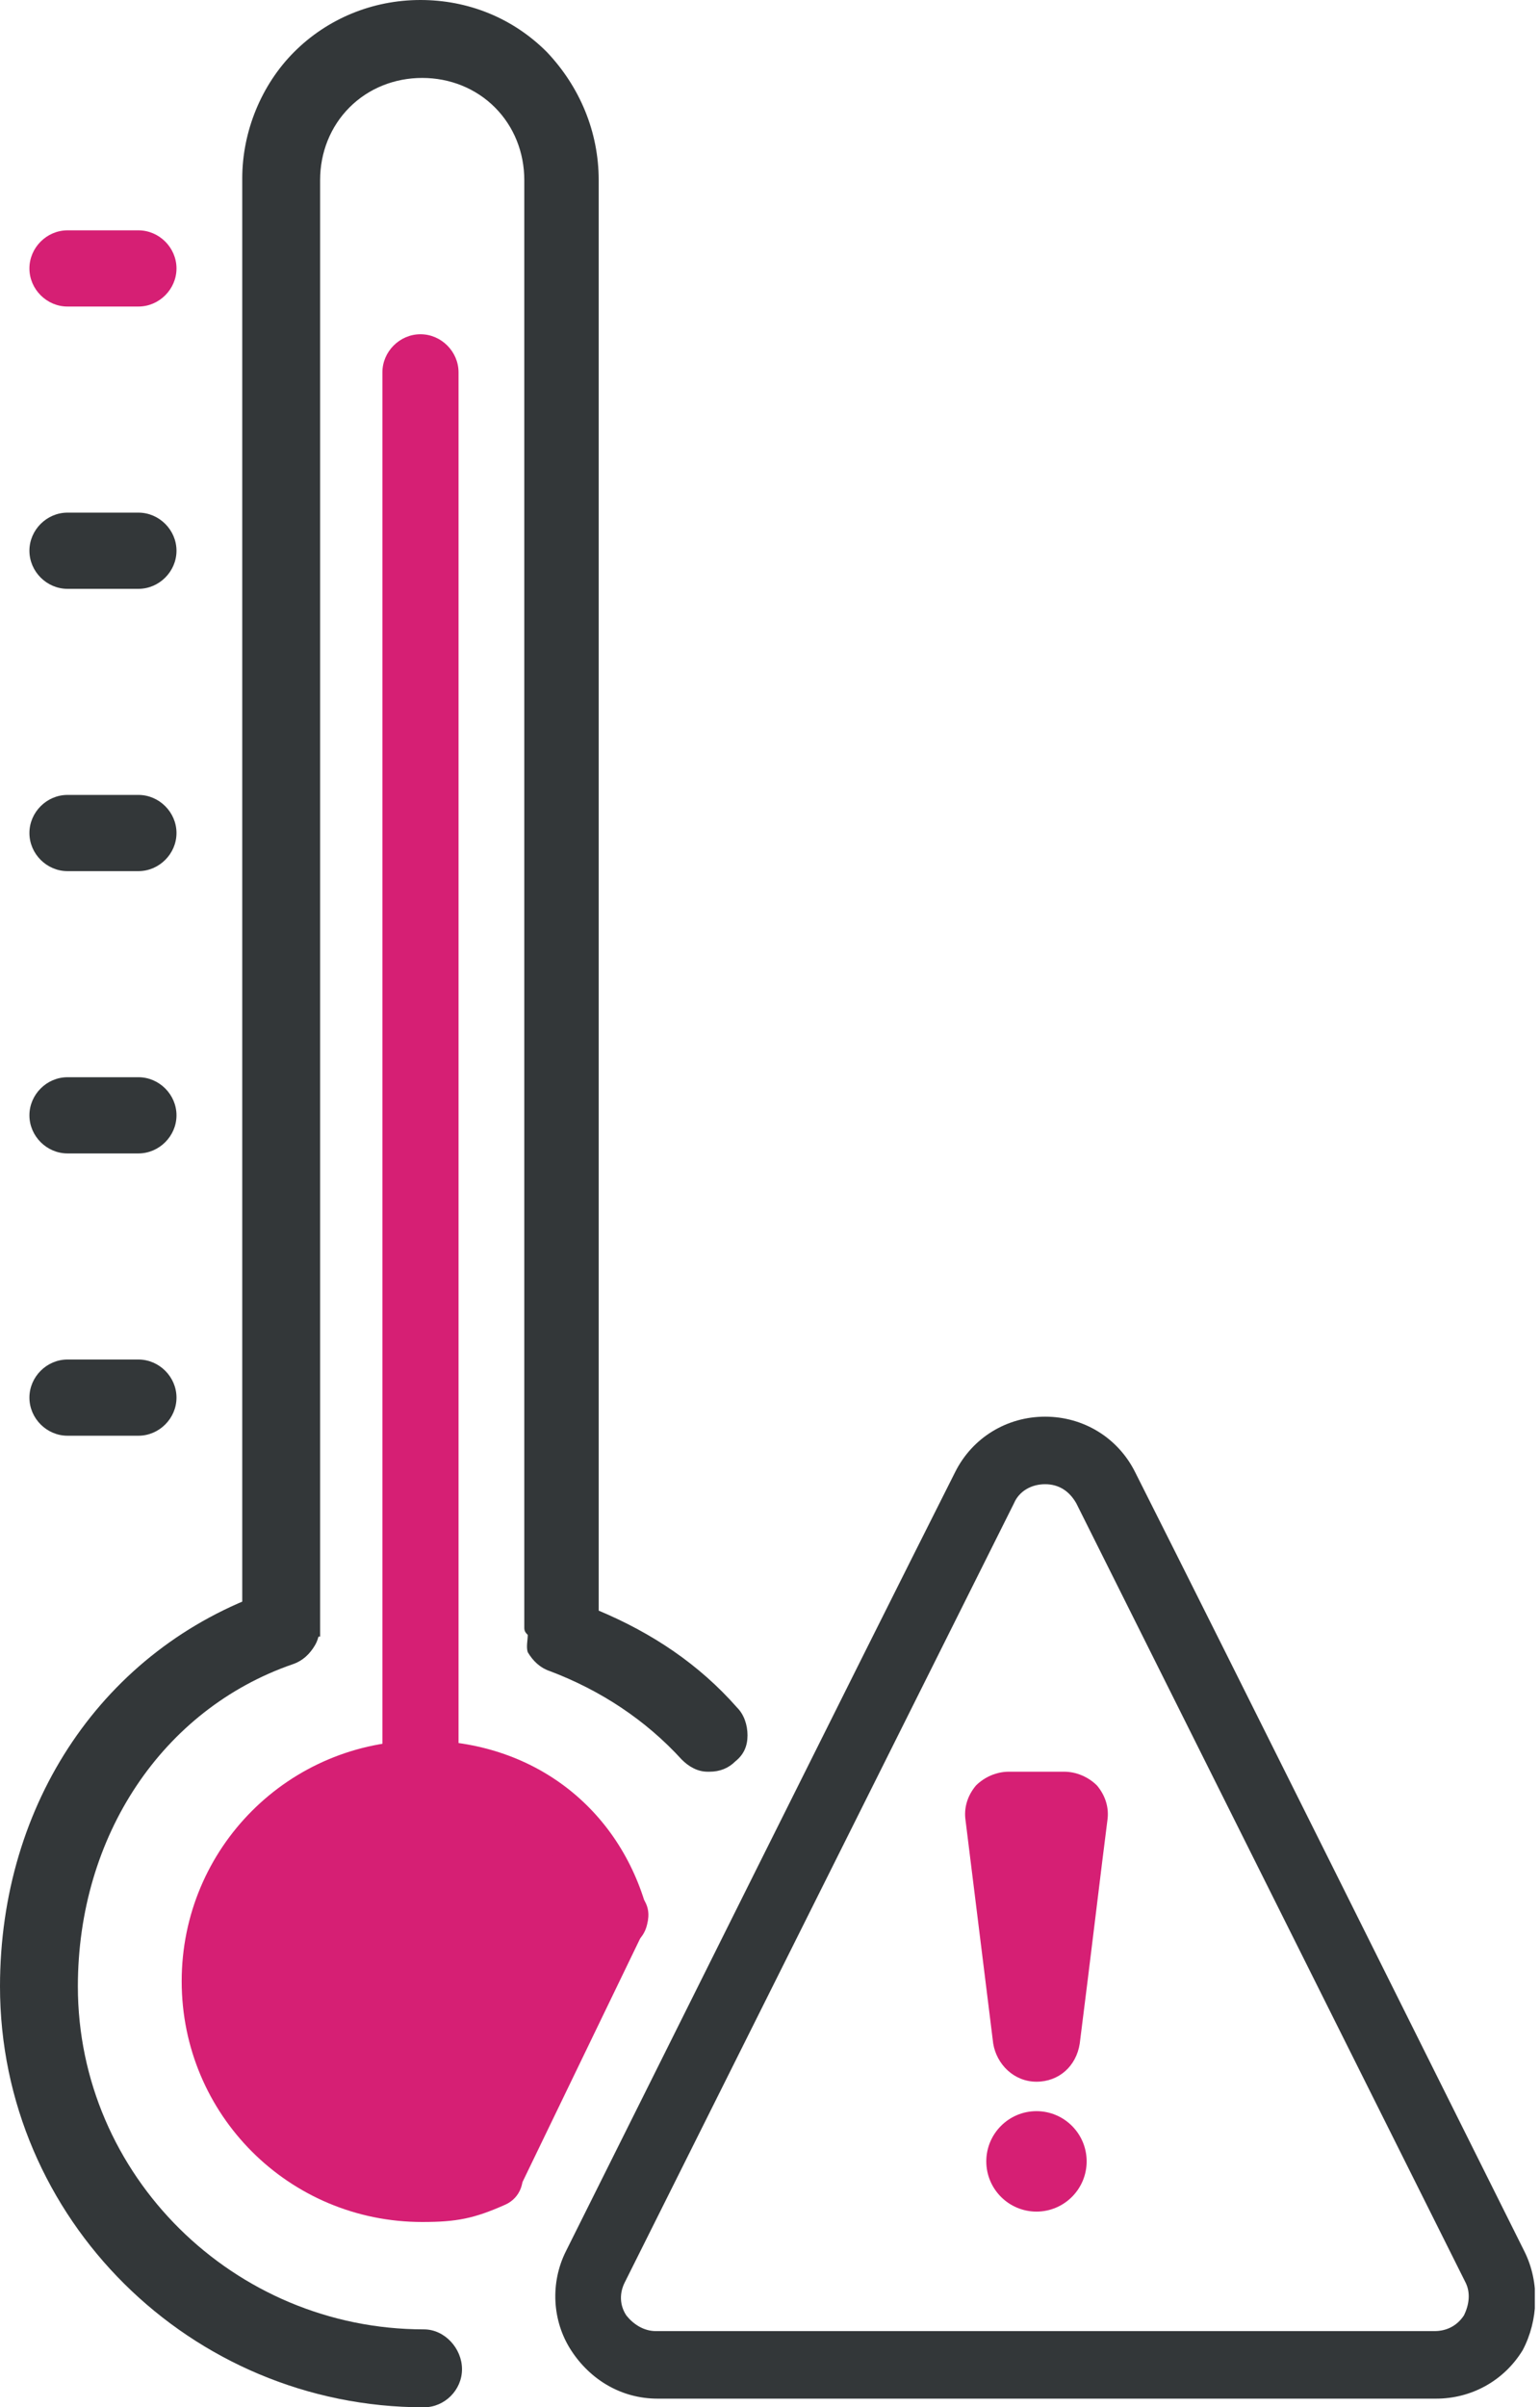 <svg width="89" height="139" viewBox="0 0 89 139" fill="none" xmlns="http://www.w3.org/2000/svg">
<g clip-path="url(#clip0_51_52)">
<path d="M55.8 105.1L57.4 118C57.6 119.2 58.6 120.2 59.9 120.2C61.2 120.2 62.2 119.3 62.4 118C63 113.3 63.7 107.4 64 105.1C64.1 104.4 63.9 103.7 63.4 103.1C62.9 102.6 62.2 102.3 61.5 102.3H58.3C57.6 102.3 56.9 102.6 56.4 103.1C55.9 103.7 55.7 104.4 55.8 105.1ZM59.9 110.7L60.5 105.7H59.3L59.9 110.7Z" fill="#D61F74"/>
<path d="M57.4 104.9C57.4 104.7 57.4 104.4 57.6 104.3C57.8 104.1 58 104 58.2 104H61.4C61.6 104 61.9 104.1 62 104.3C62.2 104.5 62.2 104.7 62.2 104.9C61.9 107.1 61.2 113.1 60.6 117.8C60.5 118.2 60.2 118.5 59.8 118.5C59.4 118.5 59 118.2 59 117.8C58.5 113.1 57.7 107.2 57.4 104.9Z" fill="#D61F74"/>
<path d="M59.9 121.9C58.3 121.9 57 123.2 57 124.8C57 126.4 58.3 127.7 59.9 127.7C61.5 127.7 62.8 126.4 62.8 124.8C62.8 123.2 61.5 121.9 59.9 121.9ZM59.9 125.2C59.7 125.2 59.5 125 59.5 124.8C59.5 124.6 59.7 124.4 59.9 124.4C60.1 124.4 60.3 124.6 60.3 124.8C60.3 125 60.1 125.2 59.9 125.2Z" fill="#D61F74"/>
<path d="M61.1 124.8C61.1 126.5 58.6 126.5 58.6 124.8C58.6 123.1 61.1 123.1 61.1 124.8Z" fill="#D61F74"/>
<path d="M88.1 130C82.8 119.4 71.4 96.5 65.6 85C64.6 83 62.6 81.8 60.4 81.8C58.2 81.8 56.2 83 55.2 85C49.4 96.5 38 119.4 32.7 130C31.8 131.8 31.9 134 33 135.7C34.1 137.4 35.9 138.5 38 138.5H83C85 138.5 86.9 137.5 88 135.7C88.9 134 89 131.8 88.1 130ZM84.6 133.7C84.2 134.3 83.6 134.6 82.9 134.6H37.9C37.2 134.6 36.6 134.2 36.2 133.7C35.8 133.1 35.8 132.4 36.1 131.8L58.6 86.8C58.9 86.1 59.6 85.7 60.4 85.7C61.2 85.7 61.8 86.1 62.2 86.8L84.7 131.8C85 132.4 84.9 133.1 84.6 133.7Z" fill="#333739"/>
<path d="M39.4 101.6C39.8 102 40.3 102.3 40.9 102.3H41C41.6 102.3 42.1 102.1 42.5 101.7C43 101.3 43.2 100.8 43.2 100.2C43.2 99.6 43 99 42.6 98.6C40.4 96.1 37.7 94.3 34.6 93V10.4C34.6 7.6 33.5 5 31.6 3C29.6 1 27 0 24.3 0C21.5 0 18.9 1.1 17 3C15.1 4.9 14 7.6 14 10.3V94C14 95.2 15 96.2 16.2 96.2C17.2 96.2 18.1 95.5 18.4 94.5H18.5V10.4C18.5 8.8 19.1 7.3 20.2 6.2C21.3 5.1 22.8 4.5 24.4 4.5C26 4.5 27.5 5.1 28.6 6.2C29.7 7.3 30.3 8.8 30.3 10.4V94C30.3 94.2 30.4 94.3 30.5 94.4C30.5 94.7 30.4 95.1 30.5 95.4C30.8 95.9 31.2 96.3 31.8 96.5C34.7 97.6 37.3 99.3 39.4 101.6Z" fill="#333739"/>
<path d="M24.5 134.5C13.5 134.5 4.5 125.6 4.5 114.7C4.5 106 9.4 98.7 16.9 96.1C17.5 95.9 17.9 95.5 18.2 95C18.5 94.5 18.5 93.9 18.3 93.3C18.1 92.7 17.7 92.3 17.2 92C16.7 91.7 16.1 91.7 15.5 91.9C6 95.2 0 104.1 0 114.7C0 128.1 11 139 24.5 139C25.7 139 26.7 138 26.7 136.8C26.7 135.6 25.7 134.5 24.5 134.5Z" fill="#333739"/>
<path d="M24.3 19.3C23.1 19.3 22.1 20.3 22.1 21.5V108.2C22.1 109.4 23.1 110.4 24.3 110.4C25.5 110.4 26.5 109.4 26.5 108.2V21.5C26.5 20.3 25.5 19.3 24.3 19.3Z" fill="#D61F74"/>
<path d="M28.4 125.8C26.9 126.5 26.1 126.6 24.3 126.6C17.6 126.6 12.1 121.1 12.1 114.4C12.1 107.6 17.6 102.2 24.3 102.2C29.9 102.2 34.3 105.6 35.7 110.8" fill="#D61F74"/>
<path d="M27.7 124.2C26.4 124.7 25.7 124.9 24.3 124.9C18.5 124.9 13.8 120.2 13.8 114.4C13.8 108.6 18.5 103.9 24.3 103.9C29.1 103.9 32.9 106.8 34.1 111.2C34.3 112.1 35.3 112.6 36.2 112.4C37.1 112.2 37.6 111.2 37.4 110.3C35.8 104.4 30.8 100.5 24.4 100.5C16.7 100.5 10.5 106.7 10.5 114.4C10.5 122.1 16.7 128.3 24.4 128.3C26.4 128.3 27.4 128.1 29.2 127.3C30.1 126.9 30.4 125.9 30.1 125.1C29.5 124.2 28.6 123.8 27.7 124.2Z" fill="#D61F74"/>
<path d="M34.2 109.9L26.9 125C26.5 125.8 26.8 126.8 27.7 127.2C28.5 127.6 29.5 127.3 30 126.4L37.3 111.3C37.7 110.5 37.4 109.5 36.5 109.1C35.6 108.8 34.6 109.1 34.2 109.9Z" fill="#D61F74"/>
<path d="M8 29.6H3.9C2.7 29.6 1.7 30.6 1.7 31.8C1.7 33 2.7 34 3.9 34H8C9.2 34 10.2 33 10.2 31.8C10.2 30.6 9.2 29.6 8 29.6Z" fill="#333739"/>
<path d="M8 62.2H3.9C2.7 62.2 1.7 63.2 1.7 64.4C1.7 65.6 2.7 66.6 3.9 66.6H8C9.2 66.6 10.2 65.6 10.2 64.4C10.2 63.2 9.2 62.2 8 62.2Z" fill="#333739"/>
<path d="M8 78.5H3.9C2.7 78.5 1.7 79.5 1.7 80.7C1.7 81.9 2.7 82.9 3.9 82.9H8C9.2 82.9 10.2 81.9 10.2 80.7C10.2 79.5 9.2 78.5 8 78.5Z" fill="#333739"/>
<path d="M3.9 17.7H8C9.2 17.7 10.2 16.7 10.2 15.5C10.2 14.3 9.2 13.3 8 13.3H3.9C2.7 13.3 1.7 14.3 1.7 15.5C1.7 16.7 2.7 17.7 3.9 17.7Z" fill="#D61F74"/>
<path d="M8 45.9H3.9C2.7 45.9 1.7 46.9 1.7 48.1C1.7 49.3 2.7 50.3 3.9 50.3H8C9.2 50.3 10.2 49.3 10.2 48.1C10.2 46.9 9.2 45.9 8 45.9Z" fill="#333739"/>
</g>
<defs>
<clipPath id="clip0_51_52">
<rect width="88.7" height="139" fill="white"/>
</clipPath>
</defs>
</svg>
